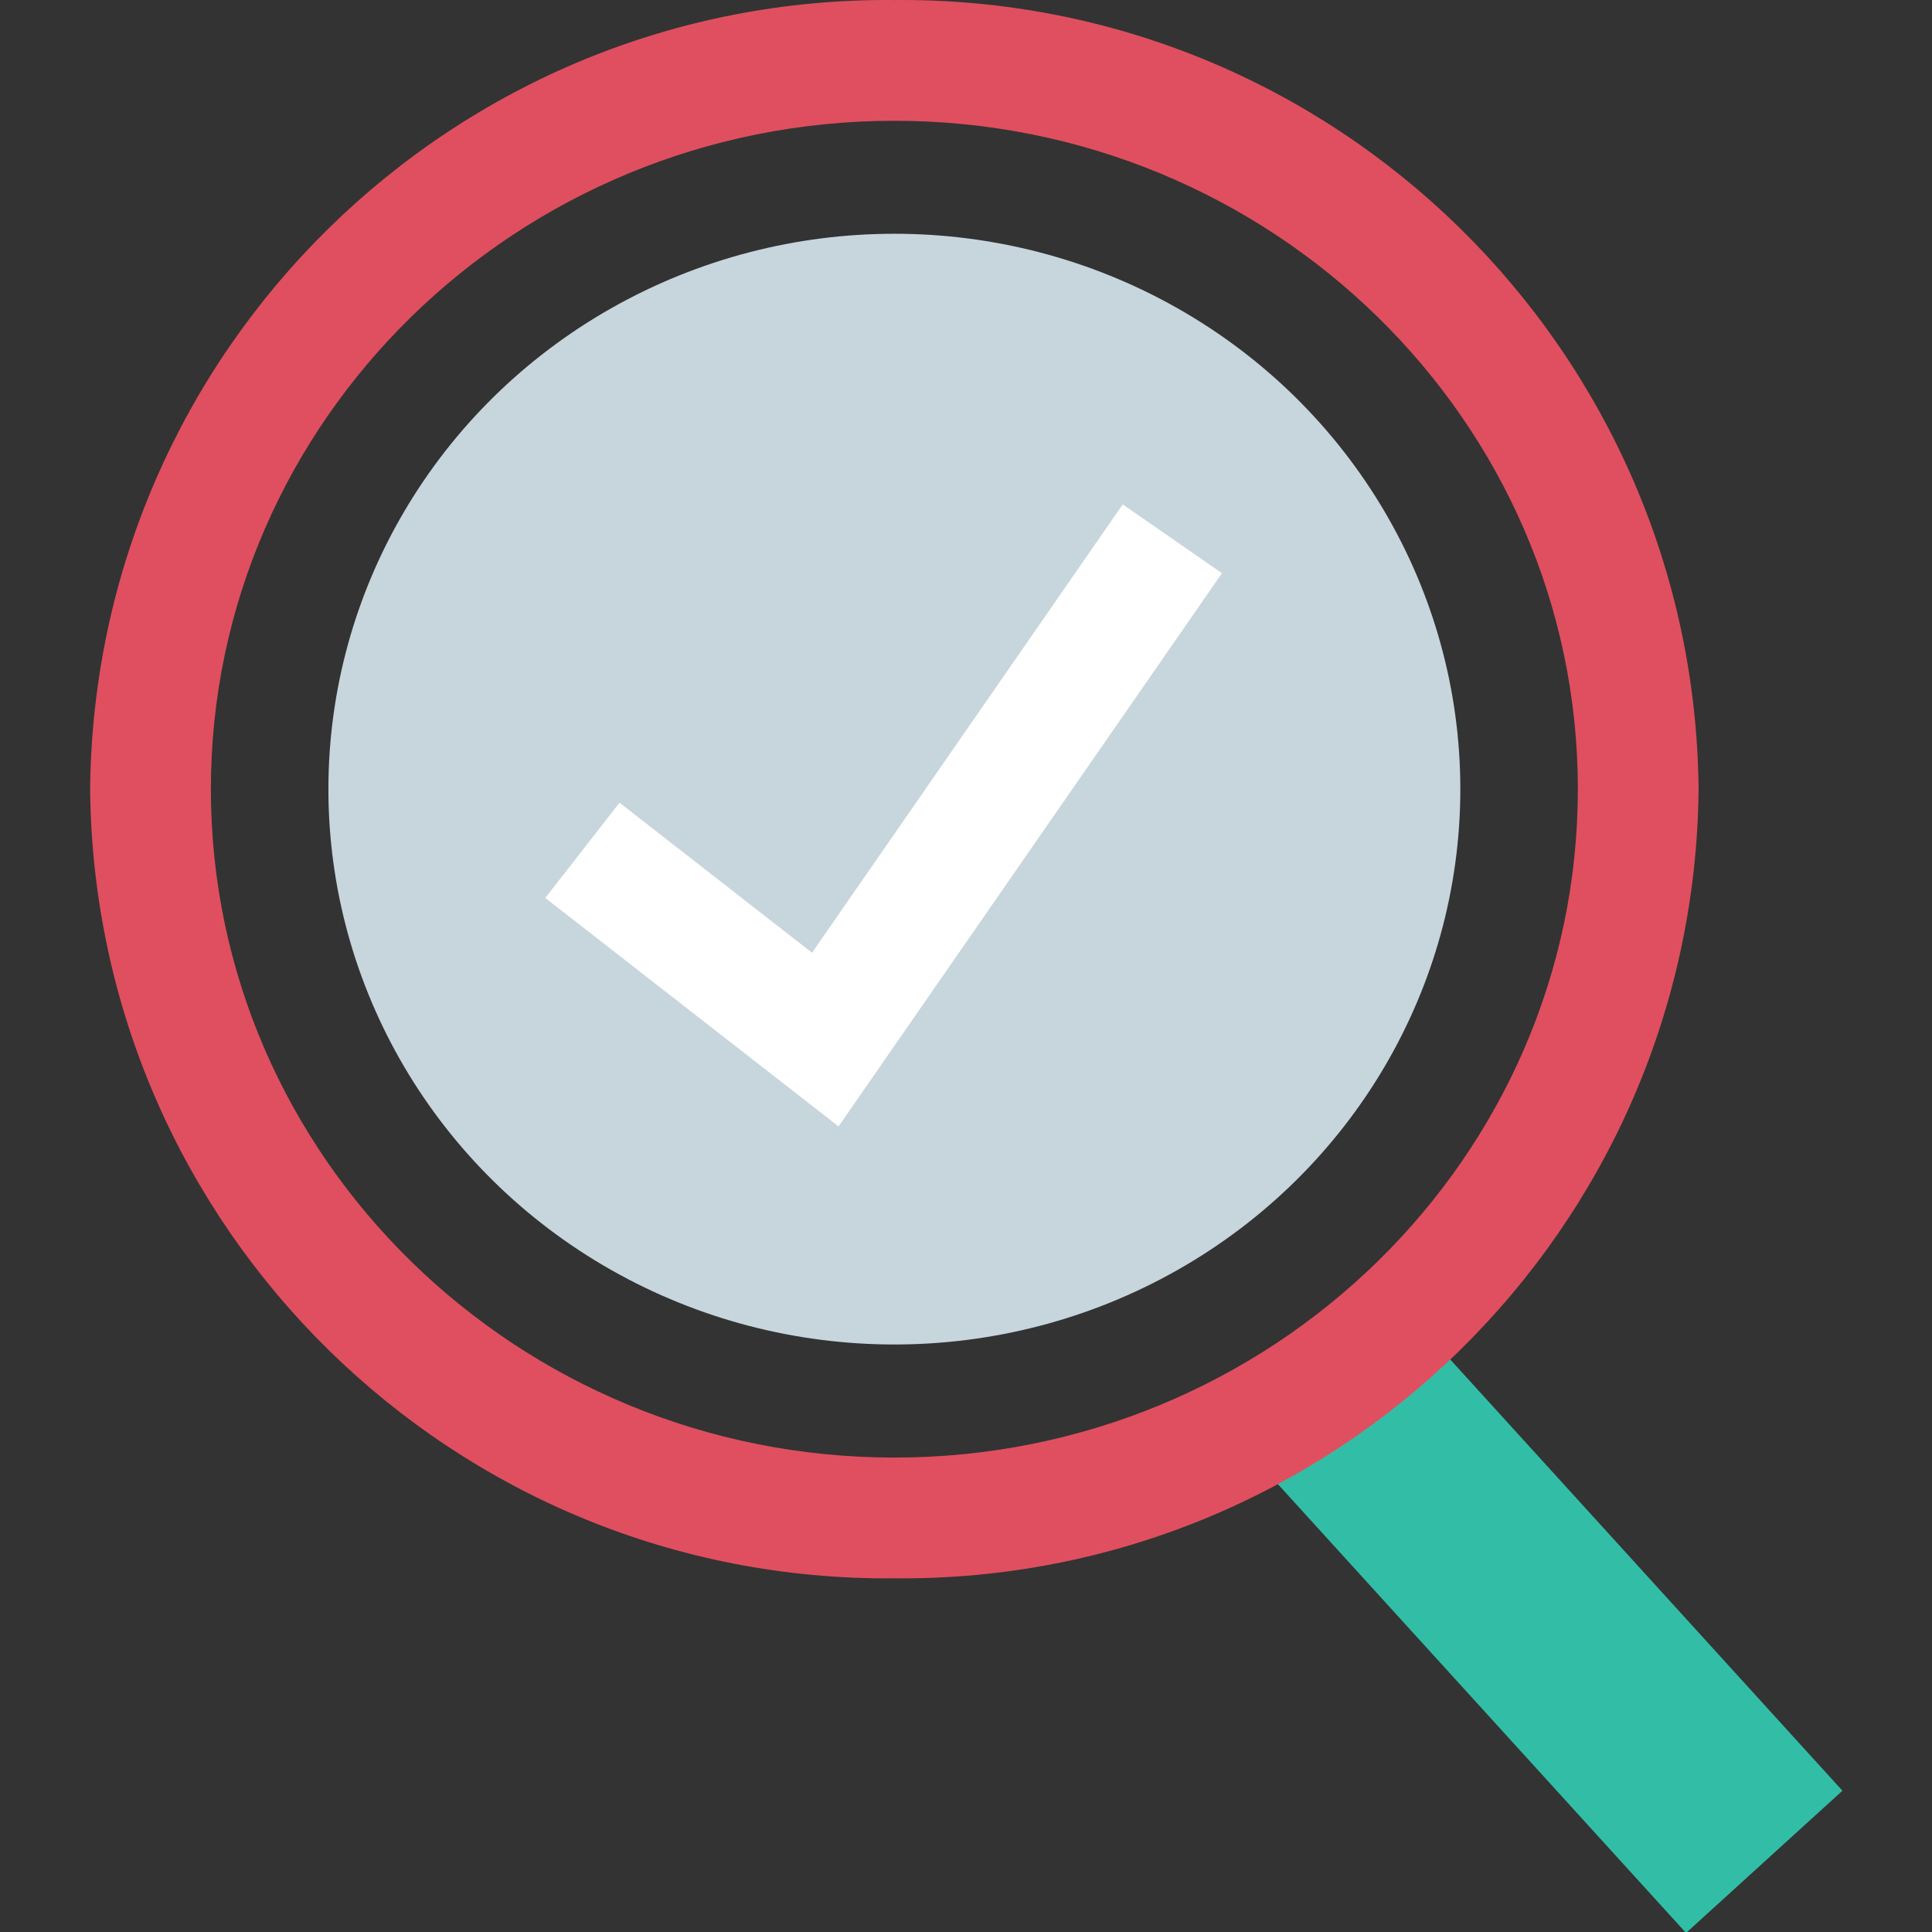 <?xml version="1.0" encoding="iso-8859-1"?>
<!-- Generator: Adobe Illustrator 19.0.0, SVG Export Plug-In . SVG Version: 6.00 Build 0)  -->
<svg xmlns="http://www.w3.org/2000/svg" xmlns:xlink="http://www.w3.org/1999/xlink" version="1.1" id="Layer_1" x="0px" y="0px" viewBox="0 0 511.973 511.973" style="enable-background:new 0 0 511.973 511.973;" xml:space="preserve">
<rect x="0" y="0" width="511.973" height="511.973" fill="#333333" stroke="none"/>
<rect x="376.719" y="331.172" transform="matrix(0.74 -0.673 0.673 0.74 -180.168 382.899)" style="fill:#32BEA6;" width="56" height="186.201"/>
<path style="fill:#E04F5F;" d="M237.004,32.008c99.893,0,181.122,79.454,181.122,177.122s-81.229,177.122-181.122,177.122  S55.881,306.8,55.881,209.131S137.135,32.008,237.004,32.008 M237.004,0.009C120.423-1.063,25.026,92.55,23.882,209.131  c1.136,116.588,96.533,210.193,213.121,209.121c116.588,1.072,211.985-92.533,213.121-209.121  C448.989,92.55,353.592-1.063,237.004,0.009z"/>
<ellipse style="fill:#C7D5DD;" cx="237.004" cy="209.115" rx="149.979" ry="147.171"/>
<polygon style="fill:#FFFFFF;" points="222.212,298.496 144.495,237.954 164.166,212.706 215.188,252.465 297.522,133.661   323.817,151.9 "/>
<g>
</g>
<g>
</g>
<g>
</g>
<g>
</g>
<g>
</g>
<g>
</g>
<g>
</g>
<g>
</g>
<g>
</g>
<g>
</g>
<g>
</g>
<g>
</g>
<g>
</g>
<g>
</g>
<g>
</g>
</svg>
